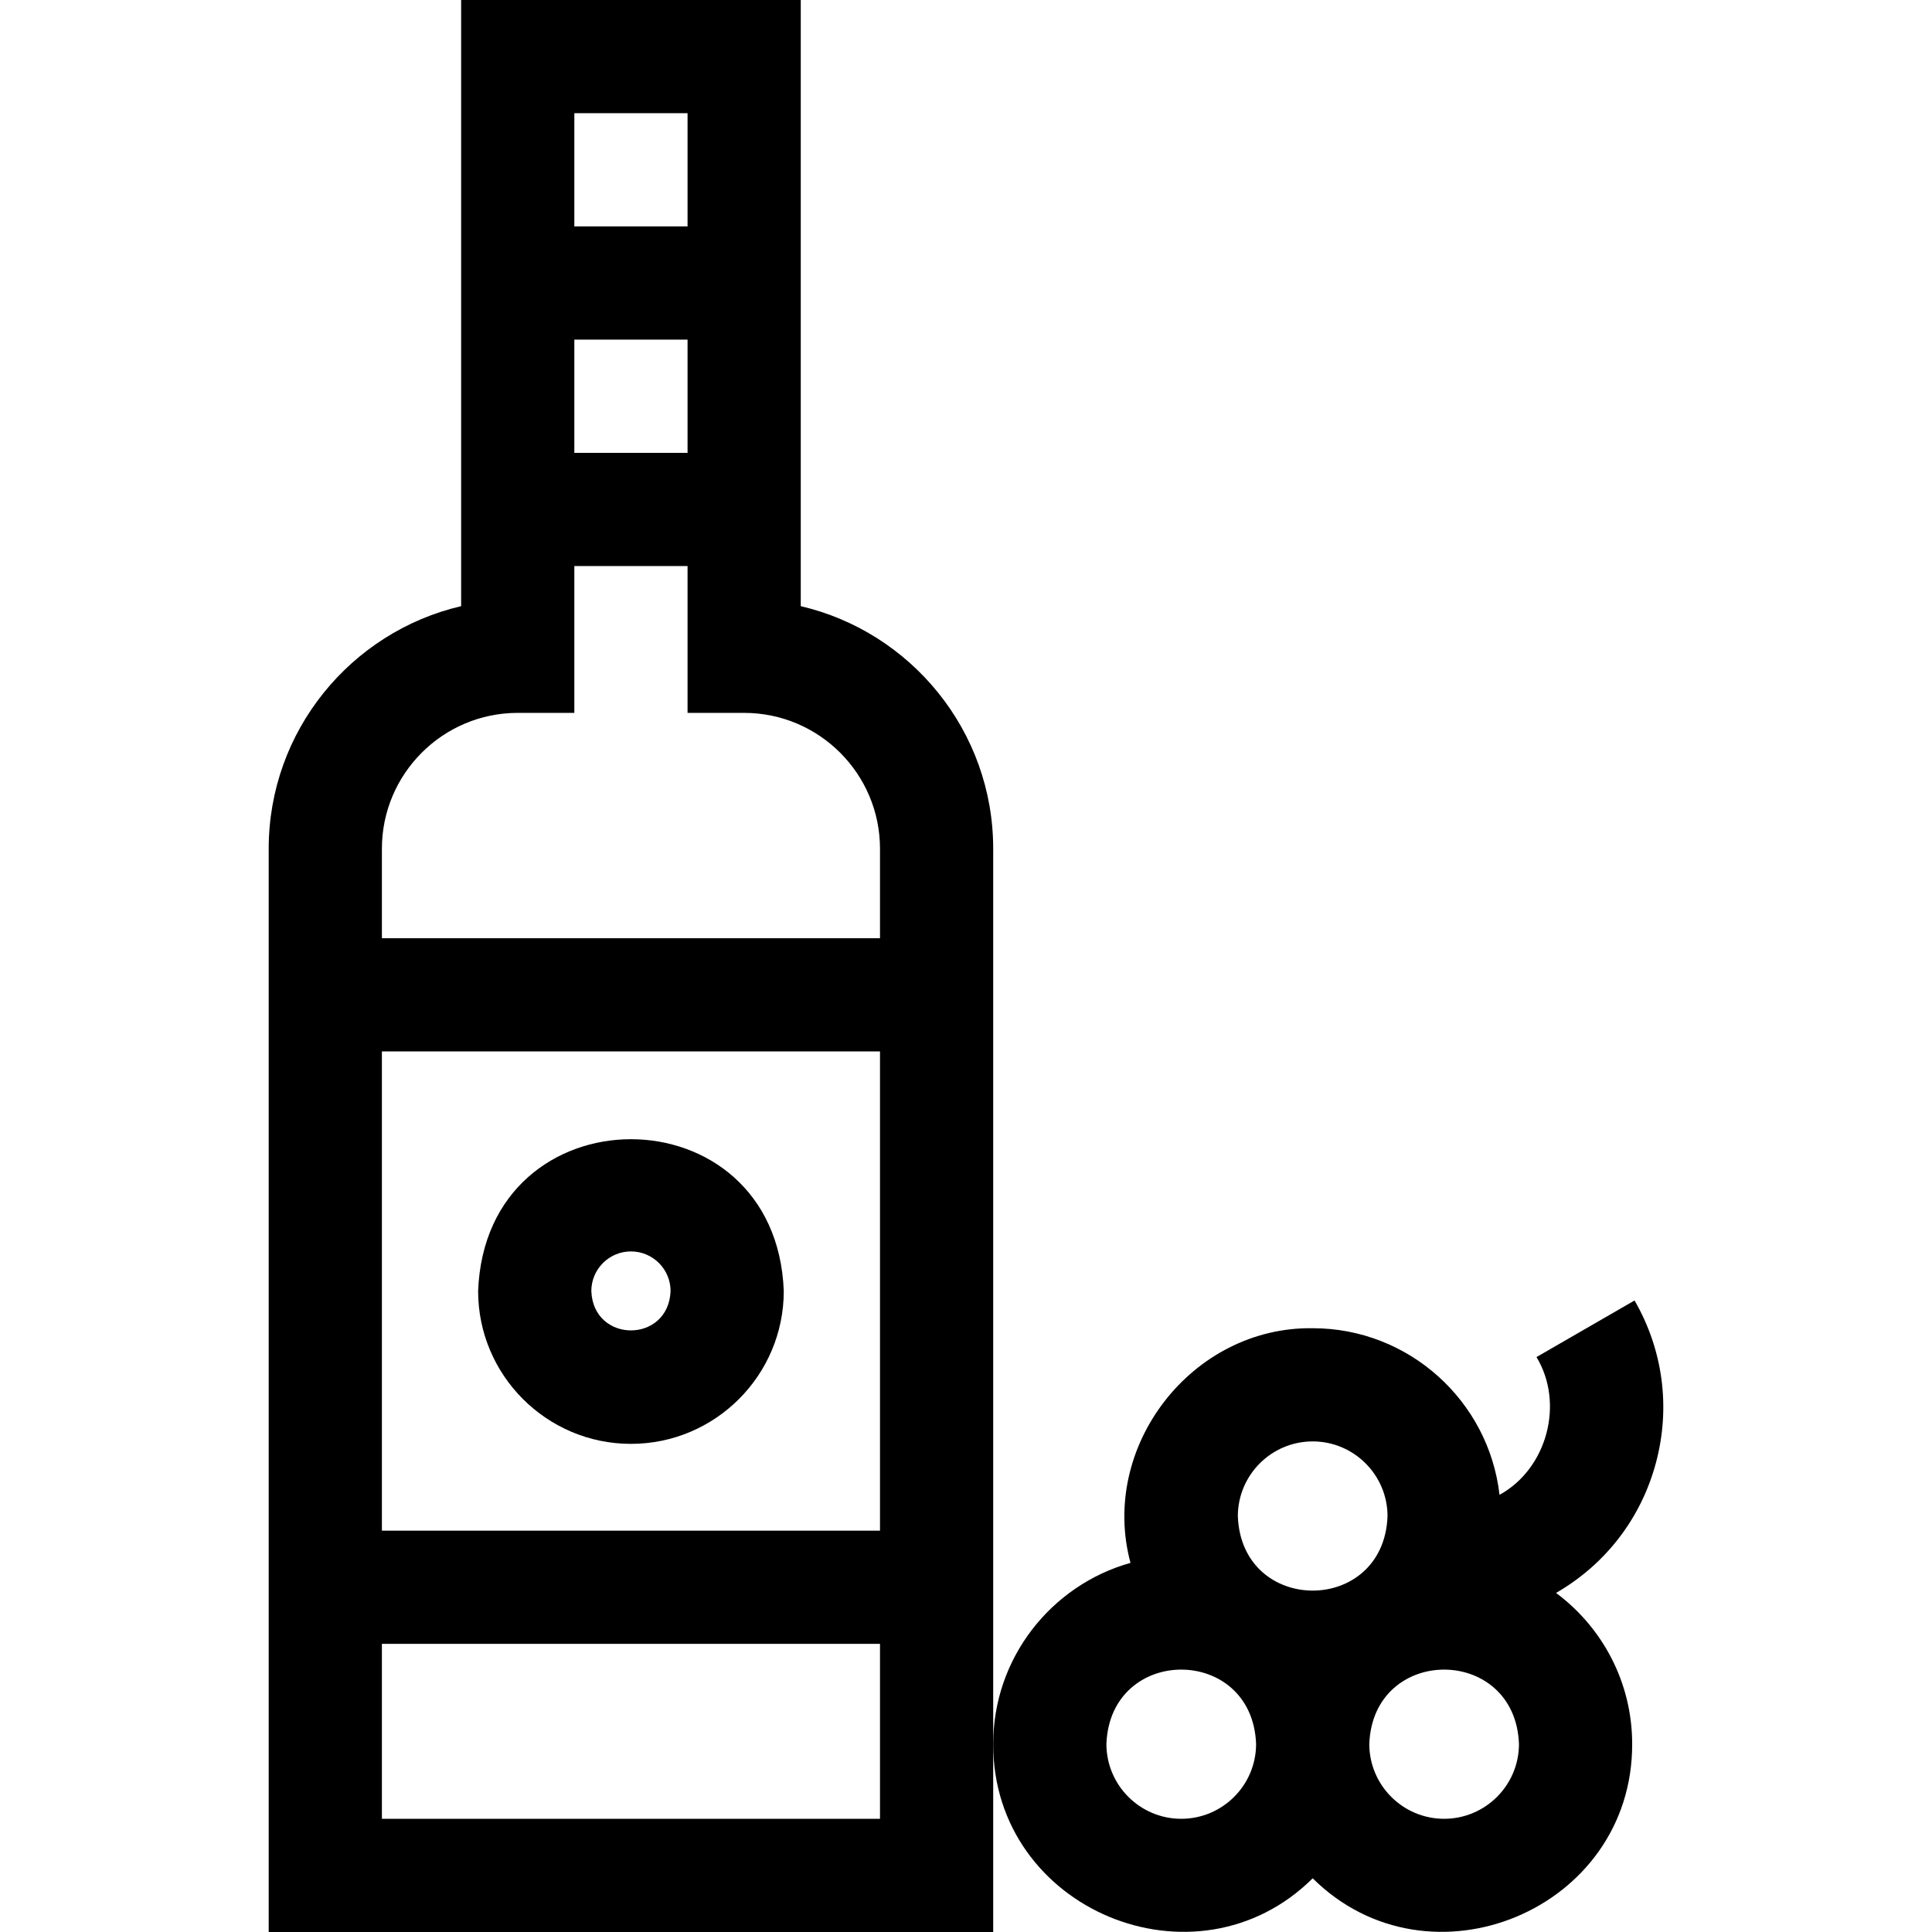 <svg id="Layer_1" enable-background="new 0 0 511.998 511.998" height="512" viewBox="0 0 511.998 511.998" width="512" xmlns="http://www.w3.org/2000/svg"><g><path d="m212.209 160.64v-160.64h-90.004v160.64c-29.189 6.809-50.998 33.044-50.998 64.278v287.08h192v-287.08c0-31.234-21.809-57.469-50.998-64.278zm-30-40.633h-30.004v-30.003h30.004zm0-90.007v30.004h-30.004v-30.004zm-45.004 158.92h15v-38.913h30.004v38.913h15c19.85 0 35.998 16.148 35.998 35.998v23.715h-132v-23.715c0-19.849 16.148-35.998 35.998-35.998zm96.002 89.713v127.007h-132v-127.007zm-132 203.365v-46.358h132v46.358z"/><path d="m167.207 382.637c22.332 0 40.5-18.168 40.5-40.5-2.036-53.655-78.972-53.64-81 .001 0 22.33 18.168 40.499 40.5 40.499zm0-51c5.79 0 10.5 4.71 10.5 10.5-.528 13.911-20.474 13.907-21 0 0-5.79 4.71-10.5 10.5-10.5z"/><path d="m438.833 387.679c3.923-14.634 1.911-29.919-5.663-43.041l-25.982 14.998c7.441 12.297 2.799 29.592-9.8 36.51-2.826-24.816-23.953-44.158-49.512-44.158-32.013-.459-56.595 31.367-48.284 62.188-20.965 5.884-36.383 25.169-36.383 47.989-.111 43.997 53.782 66.248 84.667 35.604 30.903 30.65 84.775 8.383 84.666-35.605 0-16.377-7.942-30.935-20.177-40.024 13.138-7.571 22.542-19.813 26.468-34.461zm-90.957-5.691c10.936 0 19.833 8.897 19.833 19.833-.997 26.276-38.674 26.267-39.667 0 0-10.936 8.897-19.833 19.834-19.833zm-34.834 100.01c-10.936 0-19.833-8.897-19.833-19.833.997-26.276 38.674-26.267 39.667 0 0 10.936-8.898 19.833-19.834 19.833zm69.667 0c-10.936 0-19.833-8.897-19.833-19.833.997-26.275 38.673-26.268 39.666 0 0 10.936-8.898 19.833-19.833 19.833z"/></g></svg>